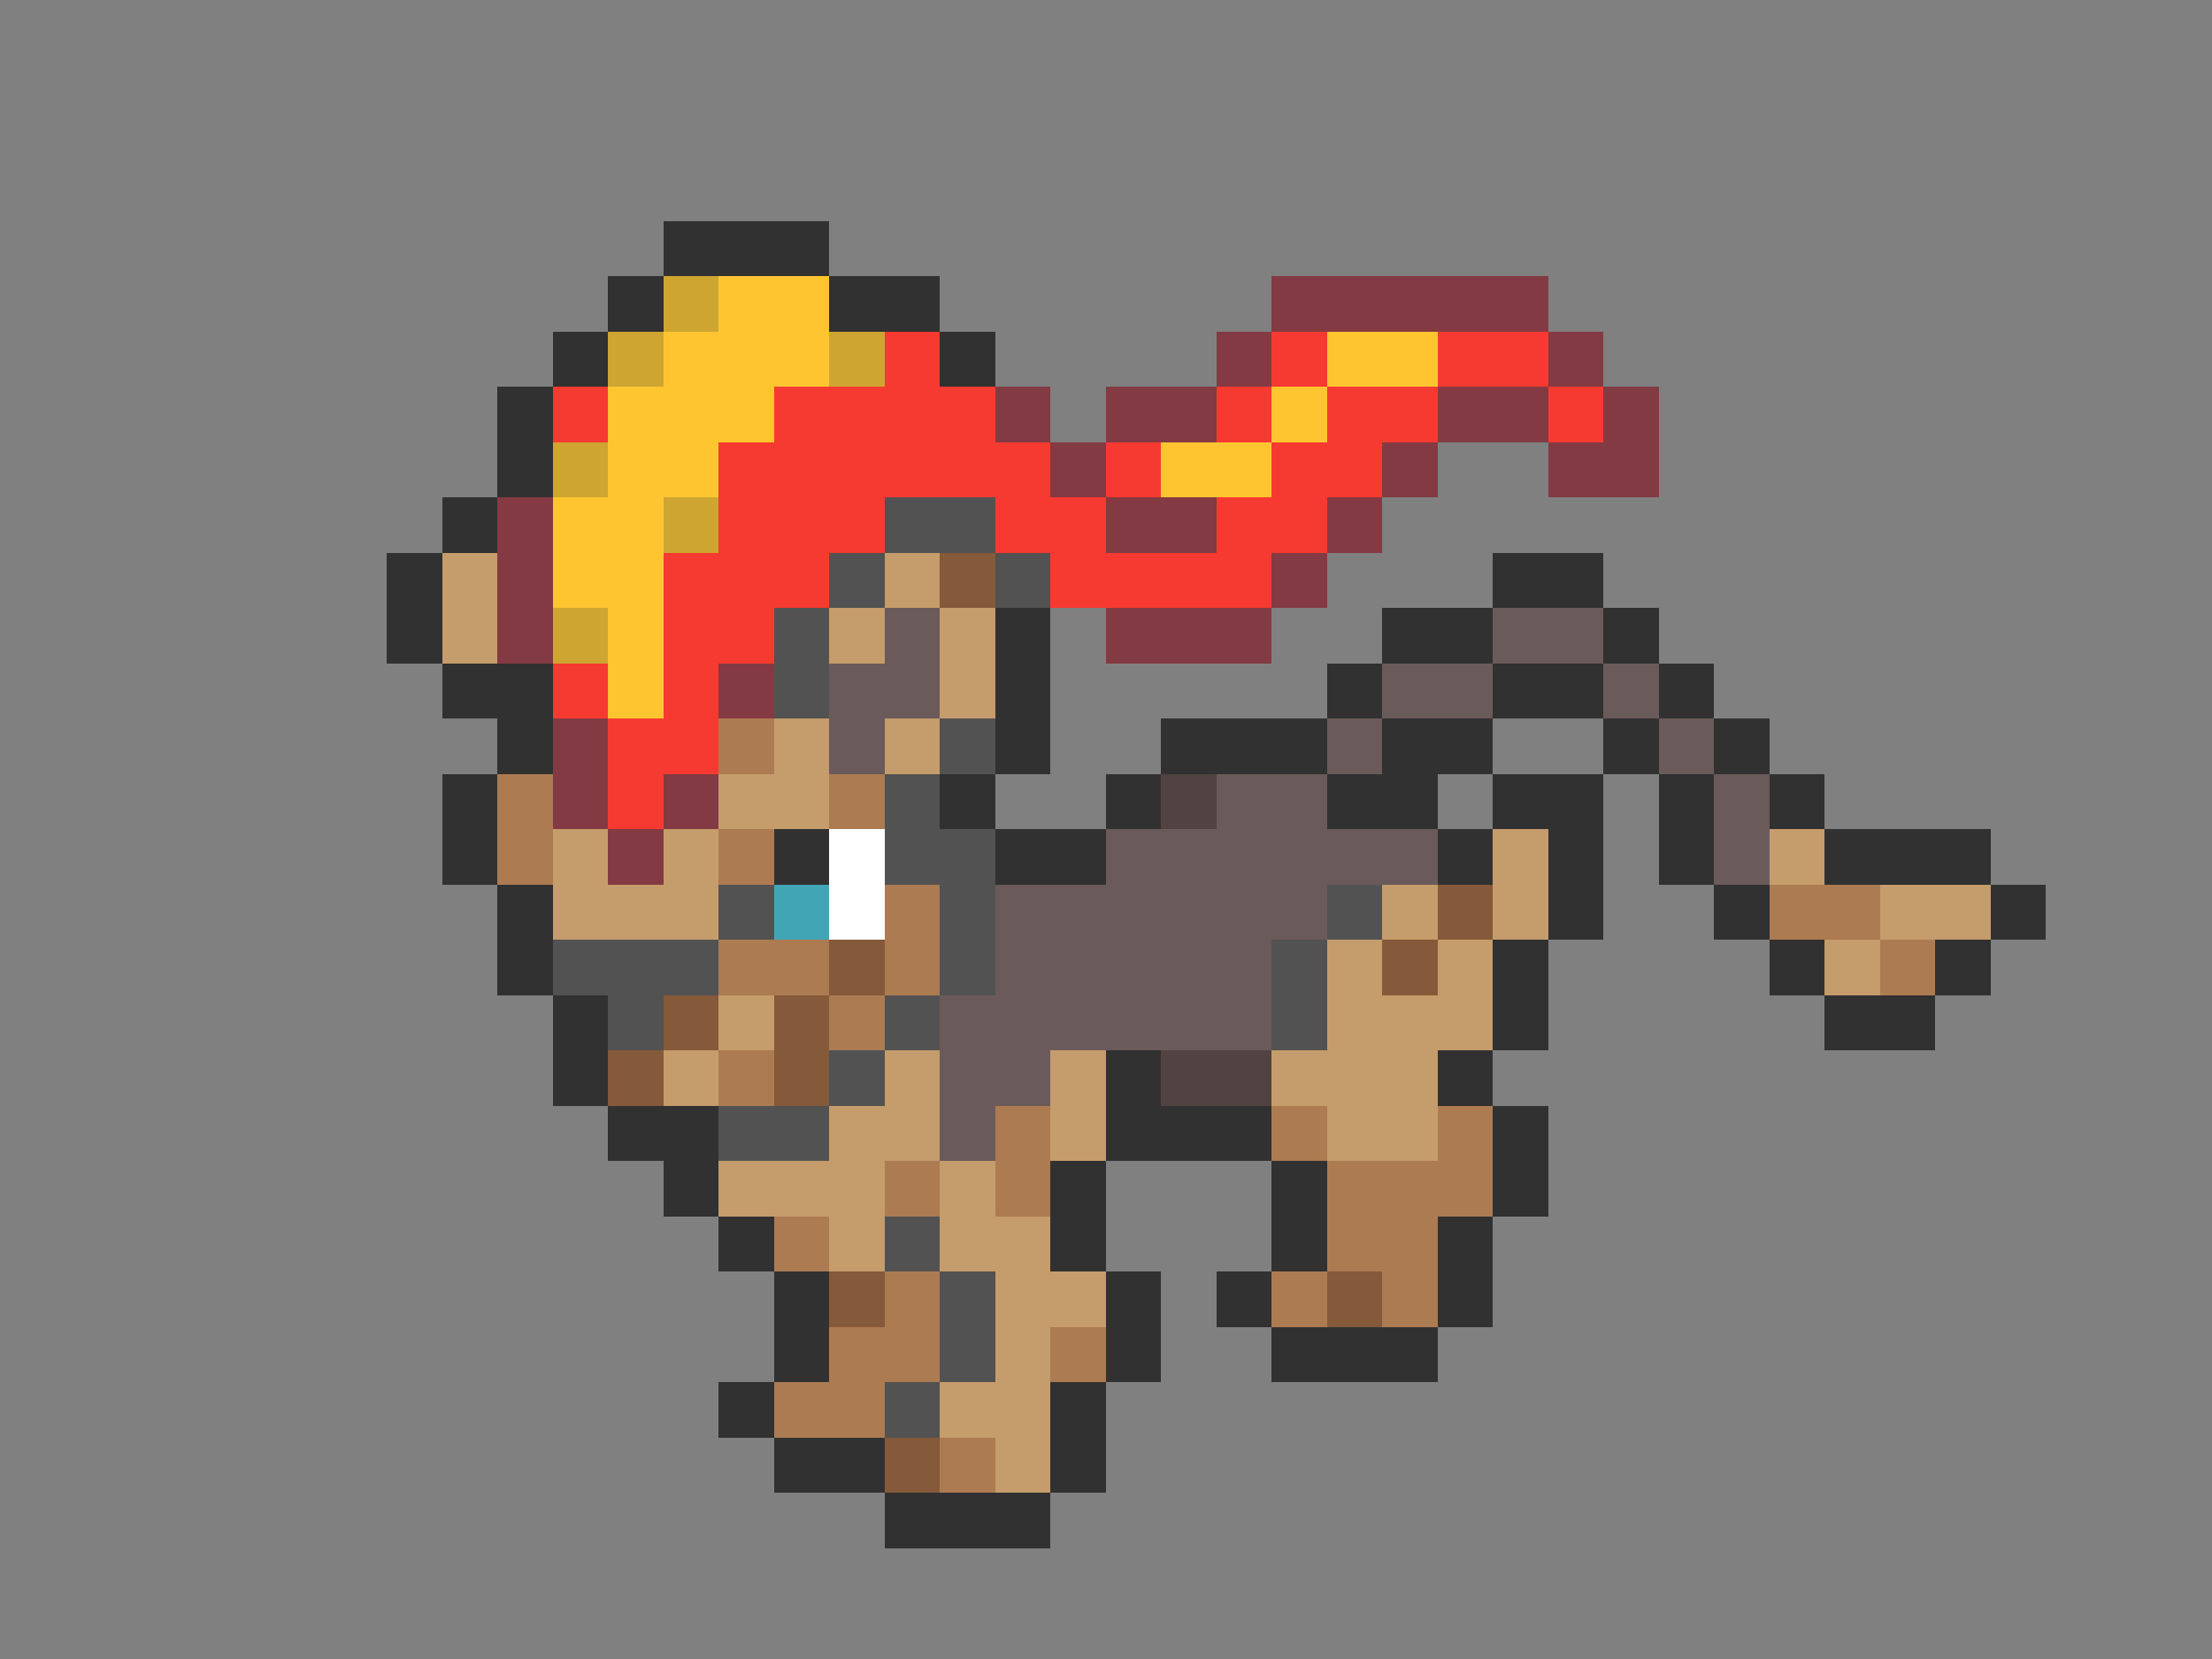 <svg xmlns="http://www.w3.org/2000/svg" viewBox="0 -0.5 40 30" shape-rendering="crispEdges">
<rect x="0" y="-0.5" width="40" height="30" fill="#808080" stroke="none"/>
<path stroke="#313131" d="M12 4h3M11 5h1M15 5h2M10 6h1M17 6h1M9 7h1M9 8h1M8 9h1M7 10h1M27 10h2M7 11h1M18 11h1M25 11h2M29 11h1M8 12h2M18 12h1M24 12h1M27 12h2M30 12h1M9 13h1M18 13h1M21 13h3M25 13h2M29 13h1M31 13h1M8 14h1M17 14h1M20 14h1M24 14h2M27 14h2M30 14h1M32 14h1M8 15h1M14 15h1M18 15h2M26 15h1M28 15h1M30 15h1M33 15h3M9 16h1M28 16h1M31 16h1M36 16h1M9 17h1M27 17h1M32 17h1M35 17h1M10 18h1M27 18h1M33 18h2M10 19h1M20 19h1M26 19h1M11 20h2M20 20h3M27 20h1M12 21h1M19 21h1M23 21h1M27 21h1M13 22h1M19 22h1M23 22h1M26 22h1M14 23h1M20 23h1M22 23h1M26 23h1M14 24h1M20 24h1M23 24h3M13 25h1M19 25h1M14 26h2M19 26h1M16 27h3" />
<path stroke="#cea531" d="M12 5h1M11 6h1M15 6h1M10 8h1M12 9h1M10 11h1" />
<path stroke="#ffc531" d="M13 5h2M12 6h3M24 6h2M11 7h3M23 7h1M11 8h2M21 8h2M10 9h2M10 10h2M11 11h1M11 12h1" />
<path stroke="#843a42" d="M23 5h5M22 6h1M28 6h1M18 7h1M20 7h2M26 7h2M29 7h1M19 8h1M25 8h1M28 8h2M9 9h1M20 9h2M24 9h1M9 10h1M23 10h1M9 11h1M20 11h3M13 12h1M10 13h1M10 14h1M12 14h1M11 15h1" />
<path stroke="#f73a31" d="M16 6h1M23 6h1M26 6h2M10 7h1M14 7h4M22 7h1M24 7h2M28 7h1M13 8h6M20 8h1M23 8h2M13 9h3M18 9h2M22 9h2M12 10h3M19 10h4M12 11h2M10 12h1M12 12h1M11 13h2M11 14h1" />
<path stroke="#525252" d="M16 9h2M15 10h1M18 10h1M14 11h1M14 12h1M17 13h1M16 14h1M16 15h2M13 16h1M17 16h1M24 16h1M10 17h3M17 17h1M23 17h1M11 18h1M16 18h1M23 18h1M15 19h1M13 20h2M16 22h1M17 23h1M17 24h1M16 25h1" />
<path stroke="#c59c6b" d="M8 10h1M16 10h1M8 11h1M15 11h1M17 11h1M17 12h1M14 13h1M16 13h1M13 14h2M10 15h1M12 15h1M27 15h1M32 15h1M10 16h3M25 16h1M27 16h1M34 16h2M24 17h1M26 17h1M33 17h1M13 18h1M24 18h3M12 19h1M16 19h1M19 19h1M23 19h3M15 20h2M19 20h1M24 20h2M13 21h3M17 21h1M15 22h1M17 22h2M18 23h2M18 24h1M17 25h2M18 26h1" />
<path stroke="#845a3a" d="M17 10h1M26 16h1M15 17h1M25 17h1M12 18h1M14 18h1M11 19h1M14 19h1M15 23h1M24 23h1M16 26h1" />
<path stroke="#6b5a5a" d="M16 11h1M27 11h2M15 12h2M25 12h2M29 12h1M15 13h1M24 13h1M30 13h1M22 14h2M31 14h1M20 15h6M31 15h1M18 16h6M18 17h5M17 18h6M17 19h2M17 20h1" />
<path stroke="#ad7b52" d="M13 13h1M9 14h1M15 14h1M9 15h1M13 15h1M16 16h1M32 16h2M13 17h2M16 17h1M34 17h1M15 18h1M13 19h1M18 20h1M23 20h1M26 20h1M16 21h1M18 21h1M24 21h3M14 22h1M24 22h2M16 23h1M23 23h1M25 23h1M15 24h2M19 24h1M14 25h2M17 26h1" />
<path stroke="#524242" d="M21 14h1M21 19h2" />
<path stroke="#ffffff" d="M15 15h1M15 16h1" />
<path stroke="#42a5b5" d="M14 16h1" />
</svg>